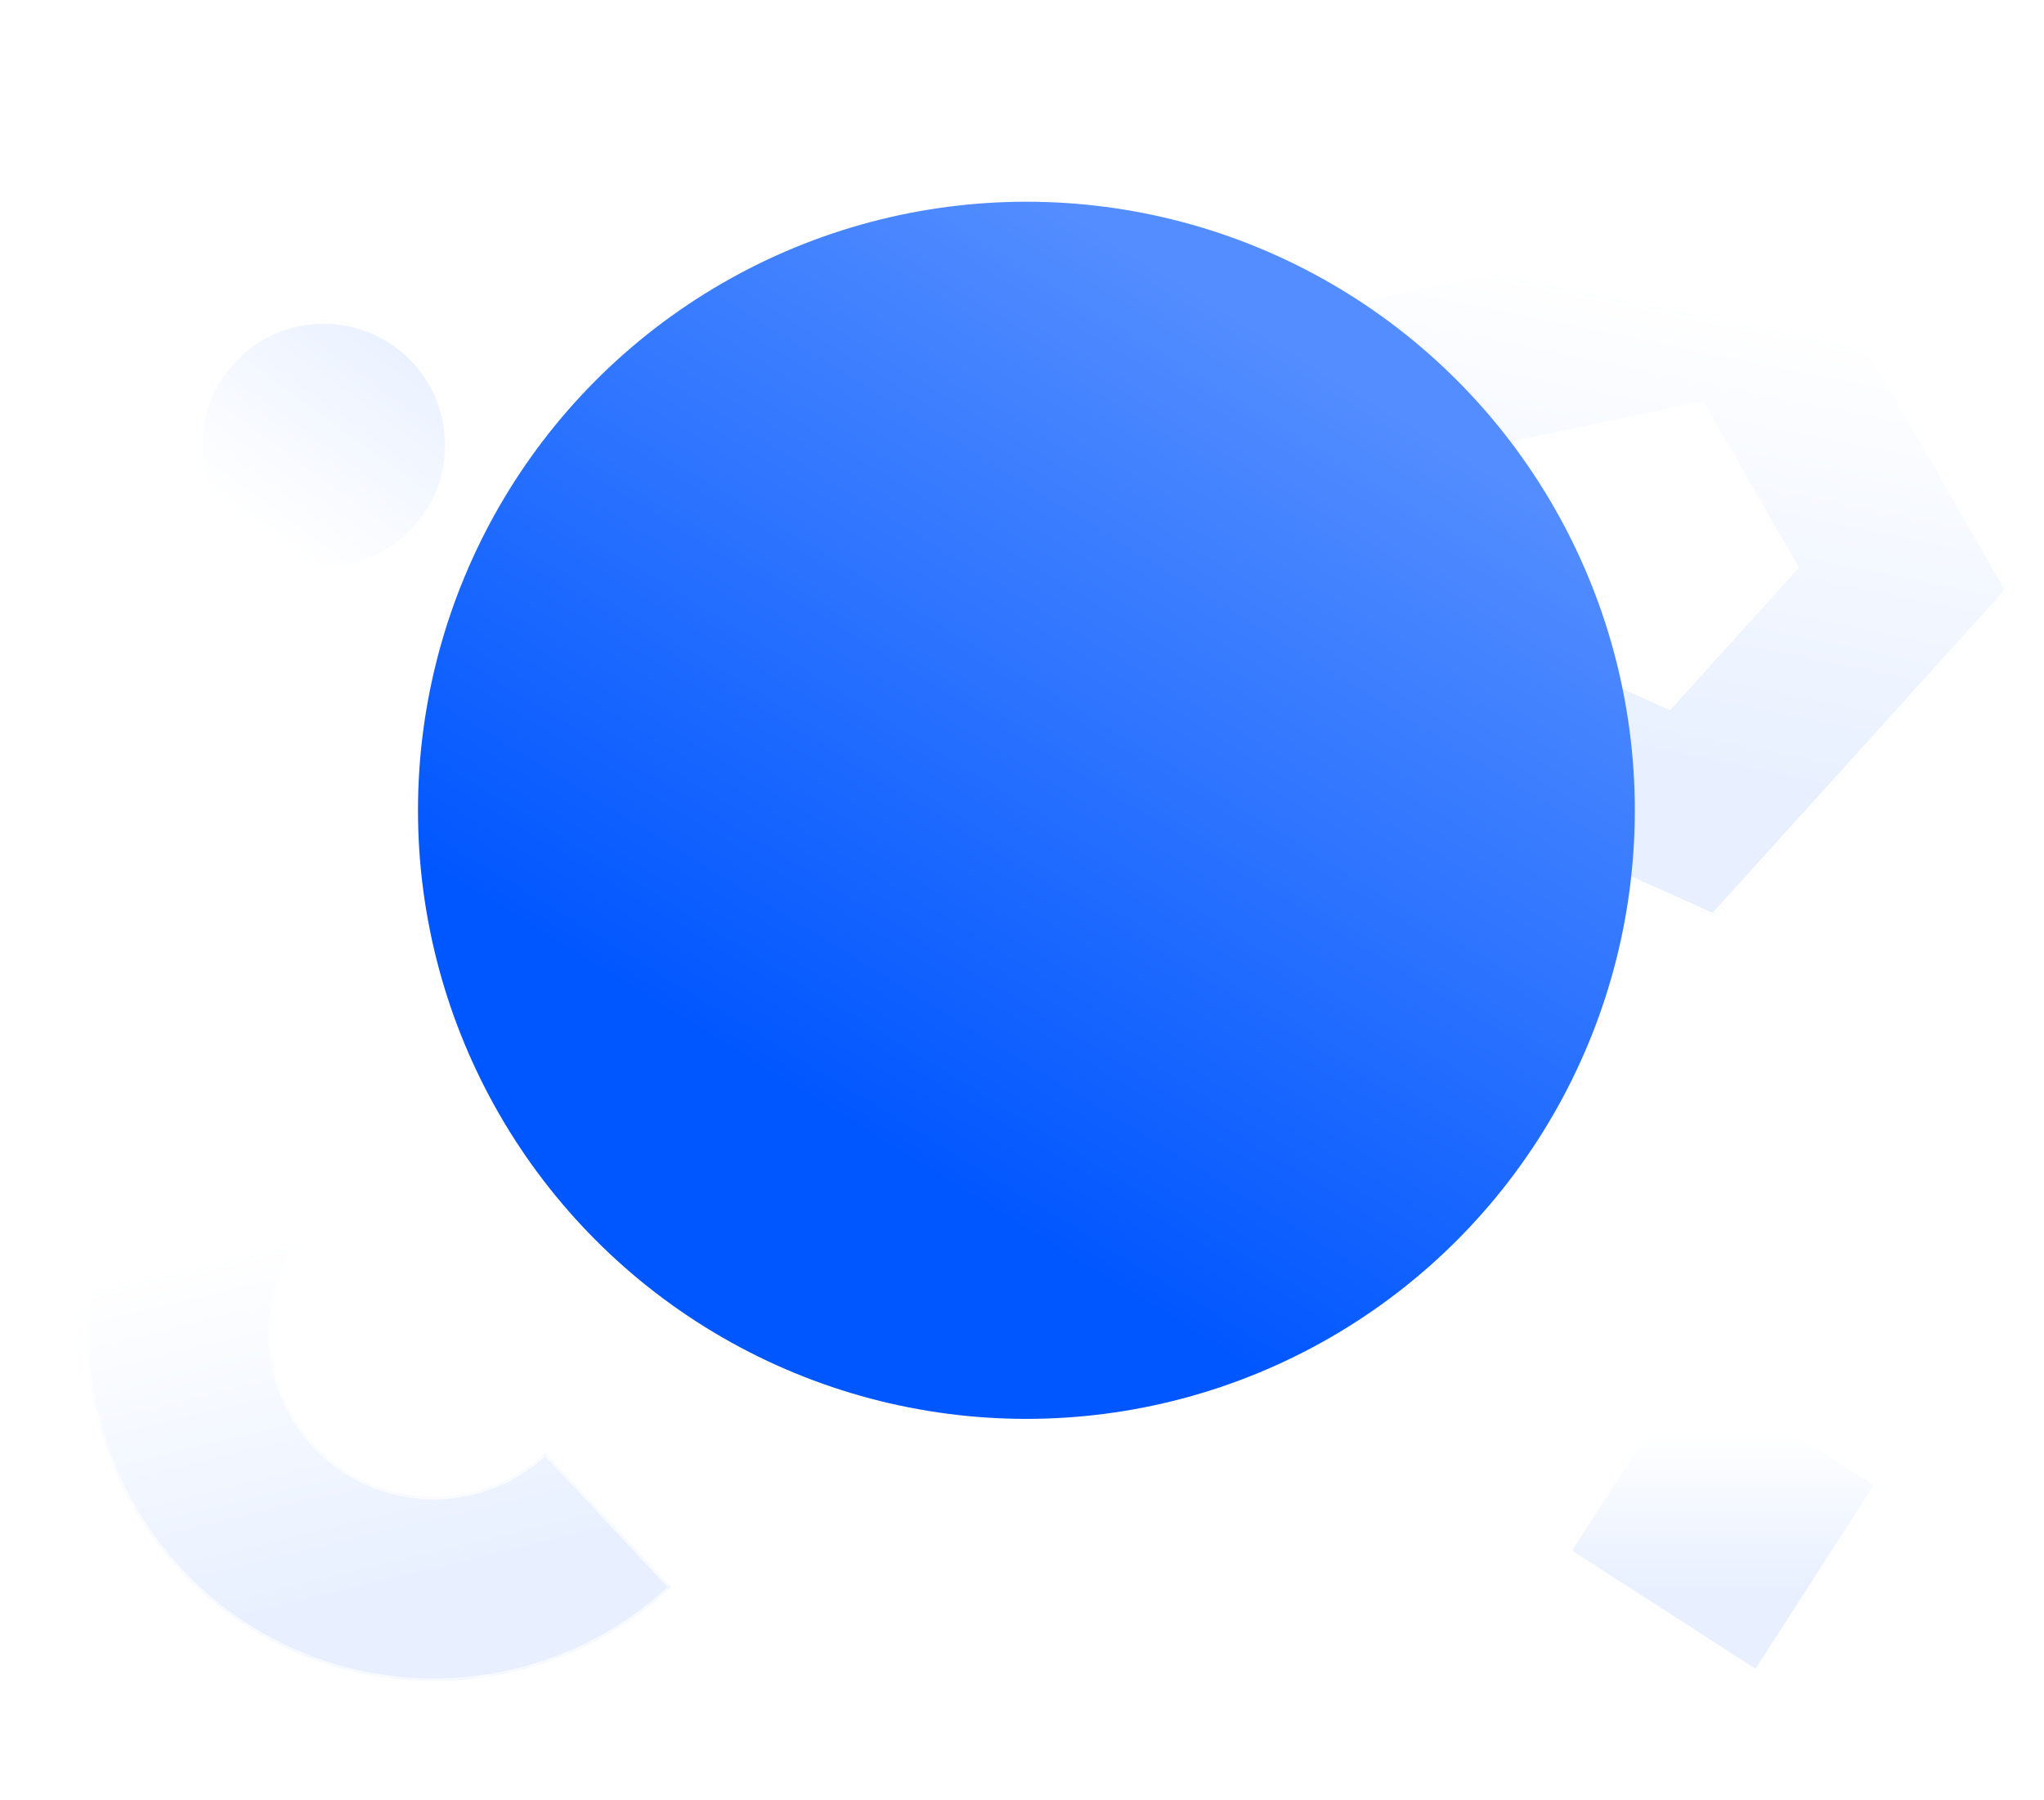 <svg width="360" height="317" viewBox="0 0 360 317" fill="none" xmlns="http://www.w3.org/2000/svg">
<g filter="url(#filter0_bd_103_609)">
<path fill-rule="evenodd" clip-rule="evenodd" d="M263.753 94.821L294.02 108.379L316.267 83.783L299.75 55.024L267.295 61.846L263.753 94.821ZM239.423 36.635L231.164 113.538L301.75 145.157L353.634 87.796L315.114 20.726L239.423 36.635Z" fill="url(#paint0_linear_103_609)"/>
<path d="M263.53 94.797L263.513 94.959L263.662 95.025L293.928 108.583L294.077 108.65L294.186 108.529L316.434 83.933L316.543 83.813L316.462 83.671L299.945 54.912L299.864 54.771L299.704 54.805L267.249 61.626L267.089 61.66L267.072 61.822L263.53 94.797ZM231.404 113.4L239.629 36.821L315.001 20.979L353.359 87.767L301.693 144.886L231.404 113.4Z" stroke="white" stroke-width="0.449"/>
</g>
<circle cx="180.776" cy="142.678" r="107.157" fill="url(#paint1_linear_103_609)"/>
<g filter="url(#filter1_bd_103_609)">
<mask id="path-4-inside-1_103_609" fill="white">
<path d="M118.188 265.024C111.837 270.972 104.289 275.495 96.049 278.291C87.809 281.087 79.067 282.092 70.407 281.239C61.748 280.385 53.37 277.693 45.835 273.341C38.299 268.99 31.78 263.08 26.712 256.007C21.644 248.933 18.145 240.859 16.448 232.325C14.751 223.79 14.896 214.992 16.872 206.518C18.849 198.044 22.612 190.089 27.91 183.187C33.207 176.284 39.918 170.591 47.592 166.49L62.855 195.05C59.246 196.979 56.09 199.656 53.599 202.902C51.108 206.148 49.338 209.889 48.409 213.874C47.479 217.859 47.411 221.996 48.209 226.01C49.007 230.023 50.653 233.82 53.036 237.146C55.419 240.473 58.485 243.252 62.029 245.298C65.572 247.345 69.512 248.611 73.584 249.012C77.656 249.414 81.767 248.941 85.642 247.626C89.517 246.311 93.067 244.184 96.053 241.387L118.188 265.024Z"/>
</mask>
<path d="M118.188 265.024C111.837 270.972 104.289 275.495 96.049 278.291C87.809 281.087 79.067 282.092 70.407 281.239C61.748 280.385 53.37 277.693 45.835 273.341C38.299 268.99 31.78 263.08 26.712 256.007C21.644 248.933 18.145 240.859 16.448 232.325C14.751 223.79 14.896 214.992 16.872 206.518C18.849 198.044 22.612 190.089 27.91 183.187C33.207 176.284 39.918 170.591 47.592 166.49L62.855 195.05C59.246 196.979 56.09 199.656 53.599 202.902C51.108 206.148 49.338 209.889 48.409 213.874C47.479 217.859 47.411 221.996 48.209 226.01C49.007 230.023 50.653 233.82 53.036 237.146C55.419 240.473 58.485 243.252 62.029 245.298C65.572 247.345 69.512 248.611 73.584 249.012C77.656 249.414 81.767 248.941 85.642 247.626C89.517 246.311 93.067 244.184 96.053 241.387L118.188 265.024Z" fill="url(#paint2_linear_103_609)"/>
<path d="M118.188 265.024C111.837 270.972 104.289 275.495 96.049 278.291C87.809 281.087 79.067 282.092 70.407 281.239C61.748 280.385 53.37 277.693 45.835 273.341C38.299 268.99 31.78 263.08 26.712 256.007C21.644 248.933 18.145 240.859 16.448 232.325C14.751 223.79 14.896 214.992 16.872 206.518C18.849 198.044 22.612 190.089 27.91 183.187C33.207 176.284 39.918 170.591 47.592 166.49L62.855 195.05C59.246 196.979 56.09 199.656 53.599 202.902C51.108 206.148 49.338 209.889 48.409 213.874C47.479 217.859 47.411 221.996 48.209 226.01C49.007 230.023 50.653 233.82 53.036 237.146C55.419 240.473 58.485 243.252 62.029 245.298C65.572 247.345 69.512 248.611 73.584 249.012C77.656 249.414 81.767 248.941 85.642 247.626C89.517 246.311 93.067 244.184 96.053 241.387L118.188 265.024Z" stroke="white" stroke-width="0.825" mask="url(#path-4-inside-1_103_609)"/>
</g>
<g filter="url(#filter2_bd_103_609)">
<circle cx="57" cy="57" r="22" fill="url(#paint3_linear_103_609)"/>
<circle cx="57" cy="57" r="21.694" stroke="white" stroke-width="0.611"/>
</g>
<g filter="url(#filter3_bd_103_609)">
<rect x="276" y="251.375" width="39.698" height="39.698" transform="rotate(-57.219 276 251.375)" fill="url(#paint4_linear_103_609)"/>
<rect x="276.431" y="251.282" width="39.074" height="39.074" transform="rotate(-57.219 276.431 251.282)" stroke="white" stroke-width="0.624"/>
</g>
<defs>
<filter id="filter0_bd_103_609" x="203.523" y="-6.914" width="177.752" height="184.319" filterUnits="userSpaceOnUse" color-interpolation-filters="sRGB">
<feFlood flood-opacity="0" result="BackgroundImageFix"/>
<feGaussianBlur in="BackgroundImageFix" stdDeviation="13.82"/>
<feComposite in2="SourceAlpha" operator="in" result="effect1_backgroundBlur_103_609"/>
<feColorMatrix in="SourceAlpha" type="matrix" values="0 0 0 0 0 0 0 0 0 0 0 0 0 0 0 0 0 0 127 0" result="hardAlpha"/>
<feOffset dy="16.124"/>
<feGaussianBlur stdDeviation="8.062"/>
<feComposite in2="hardAlpha" operator="out"/>
<feColorMatrix type="matrix" values="0 0 0 0 0.325 0 0 0 0 0.553 0 0 0 0 1 0 0 0 0.2 0"/>
<feBlend mode="normal" in2="effect1_backgroundBlur_103_609" result="effect2_dropShadow_103_609"/>
<feBlend mode="normal" in="SourceGraphic" in2="effect2_dropShadow_103_609" result="shape"/>
</filter>
<filter id="filter1_bd_103_609" x="-9.489" y="141.727" width="152.44" height="168.698" filterUnits="userSpaceOnUse" color-interpolation-filters="sRGB">
<feFlood flood-opacity="0" result="BackgroundImageFix"/>
<feGaussianBlur in="BackgroundImageFix" stdDeviation="12.382"/>
<feComposite in2="SourceAlpha" operator="in" result="effect1_backgroundBlur_103_609"/>
<feColorMatrix in="SourceAlpha" type="matrix" values="0 0 0 0 0 0 0 0 0 0 0 0 0 0 0 0 0 0 127 0" result="hardAlpha"/>
<feOffset dy="14.445"/>
<feGaussianBlur stdDeviation="7.223"/>
<feComposite in2="hardAlpha" operator="out"/>
<feColorMatrix type="matrix" values="0 0 0 0 0.325 0 0 0 0 0.553 0 0 0 0 1 0 0 0 0.3 0"/>
<feBlend mode="normal" in2="effect1_backgroundBlur_103_609" result="effect2_dropShadow_103_609"/>
<feBlend mode="normal" in="SourceGraphic" in2="effect2_dropShadow_103_609" result="shape"/>
</filter>
<filter id="filter2_bd_103_609" x="-1.667" y="-1.667" width="117.333" height="123.444" filterUnits="userSpaceOnUse" color-interpolation-filters="sRGB">
<feFlood flood-opacity="0" result="BackgroundImageFix"/>
<feGaussianBlur in="BackgroundImageFix" stdDeviation="18.333"/>
<feComposite in2="SourceAlpha" operator="in" result="effect1_backgroundBlur_103_609"/>
<feColorMatrix in="SourceAlpha" type="matrix" values="0 0 0 0 0 0 0 0 0 0 0 0 0 0 0 0 0 0 127 0" result="hardAlpha"/>
<feOffset dy="21.389"/>
<feGaussianBlur stdDeviation="10.694"/>
<feComposite in2="hardAlpha" operator="out"/>
<feColorMatrix type="matrix" values="0 0 0 0 0.325 0 0 0 0 0.553 0 0 0 0 1 0 0 0 0.3 0"/>
<feBlend mode="normal" in2="effect1_backgroundBlur_103_609" result="effect2_dropShadow_103_609"/>
<feBlend mode="normal" in="SourceGraphic" in2="effect2_dropShadow_103_609" result="shape"/>
</filter>
<filter id="filter3_bd_103_609" x="238.564" y="180.564" width="129.741" height="135.98" filterUnits="userSpaceOnUse" color-interpolation-filters="sRGB">
<feFlood flood-opacity="0" result="BackgroundImageFix"/>
<feGaussianBlur in="BackgroundImageFix" stdDeviation="18.718"/>
<feComposite in2="SourceAlpha" operator="in" result="effect1_backgroundBlur_103_609"/>
<feColorMatrix in="SourceAlpha" type="matrix" values="0 0 0 0 0 0 0 0 0 0 0 0 0 0 0 0 0 0 127 0" result="hardAlpha"/>
<feOffset dy="21.838"/>
<feGaussianBlur stdDeviation="10.919"/>
<feComposite in2="hardAlpha" operator="out"/>
<feColorMatrix type="matrix" values="0 0 0 0 0.325 0 0 0 0 0.553 0 0 0 0 1 0 0 0 0.2 0"/>
<feBlend mode="normal" in2="effect1_backgroundBlur_103_609" result="effect2_dropShadow_103_609"/>
<feBlend mode="normal" in="SourceGraphic" in2="effect2_dropShadow_103_609" result="shape"/>
</filter>
<linearGradient id="paint0_linear_103_609" x1="287.018" y1="35.055" x2="271.088" y2="113.131" gradientUnits="userSpaceOnUse">
<stop stop-color="white"/>
<stop offset="1" stop-color="#E8F0FF"/>
</linearGradient>
<linearGradient id="paint1_linear_103_609" x1="248.597" y1="74.179" x2="165.403" y2="210.047" gradientUnits="userSpaceOnUse">
<stop stop-color="#538DFF"/>
<stop offset="1" stop-color="#0056FF"/>
</linearGradient>
<linearGradient id="paint2_linear_103_609" x1="60.976" y1="198.397" x2="76.527" y2="262.993" gradientUnits="userSpaceOnUse">
<stop offset="0.04" stop-color="white"/>
<stop offset="1" stop-color="#E8F0FF"/>
</linearGradient>
<linearGradient id="paint3_linear_103_609" x1="49.056" y1="74.417" x2="75.944" y2="37.444" gradientUnits="userSpaceOnUse">
<stop stop-color="white"/>
<stop offset="1" stop-color="#E8F0FF"/>
</linearGradient>
<linearGradient id="paint4_linear_103_609" x1="308.433" y1="263.142" x2="285.352" y2="278.006" gradientUnits="userSpaceOnUse">
<stop stop-color="white"/>
<stop offset="1" stop-color="#E8F0FF"/>
</linearGradient>
</defs>
</svg>
